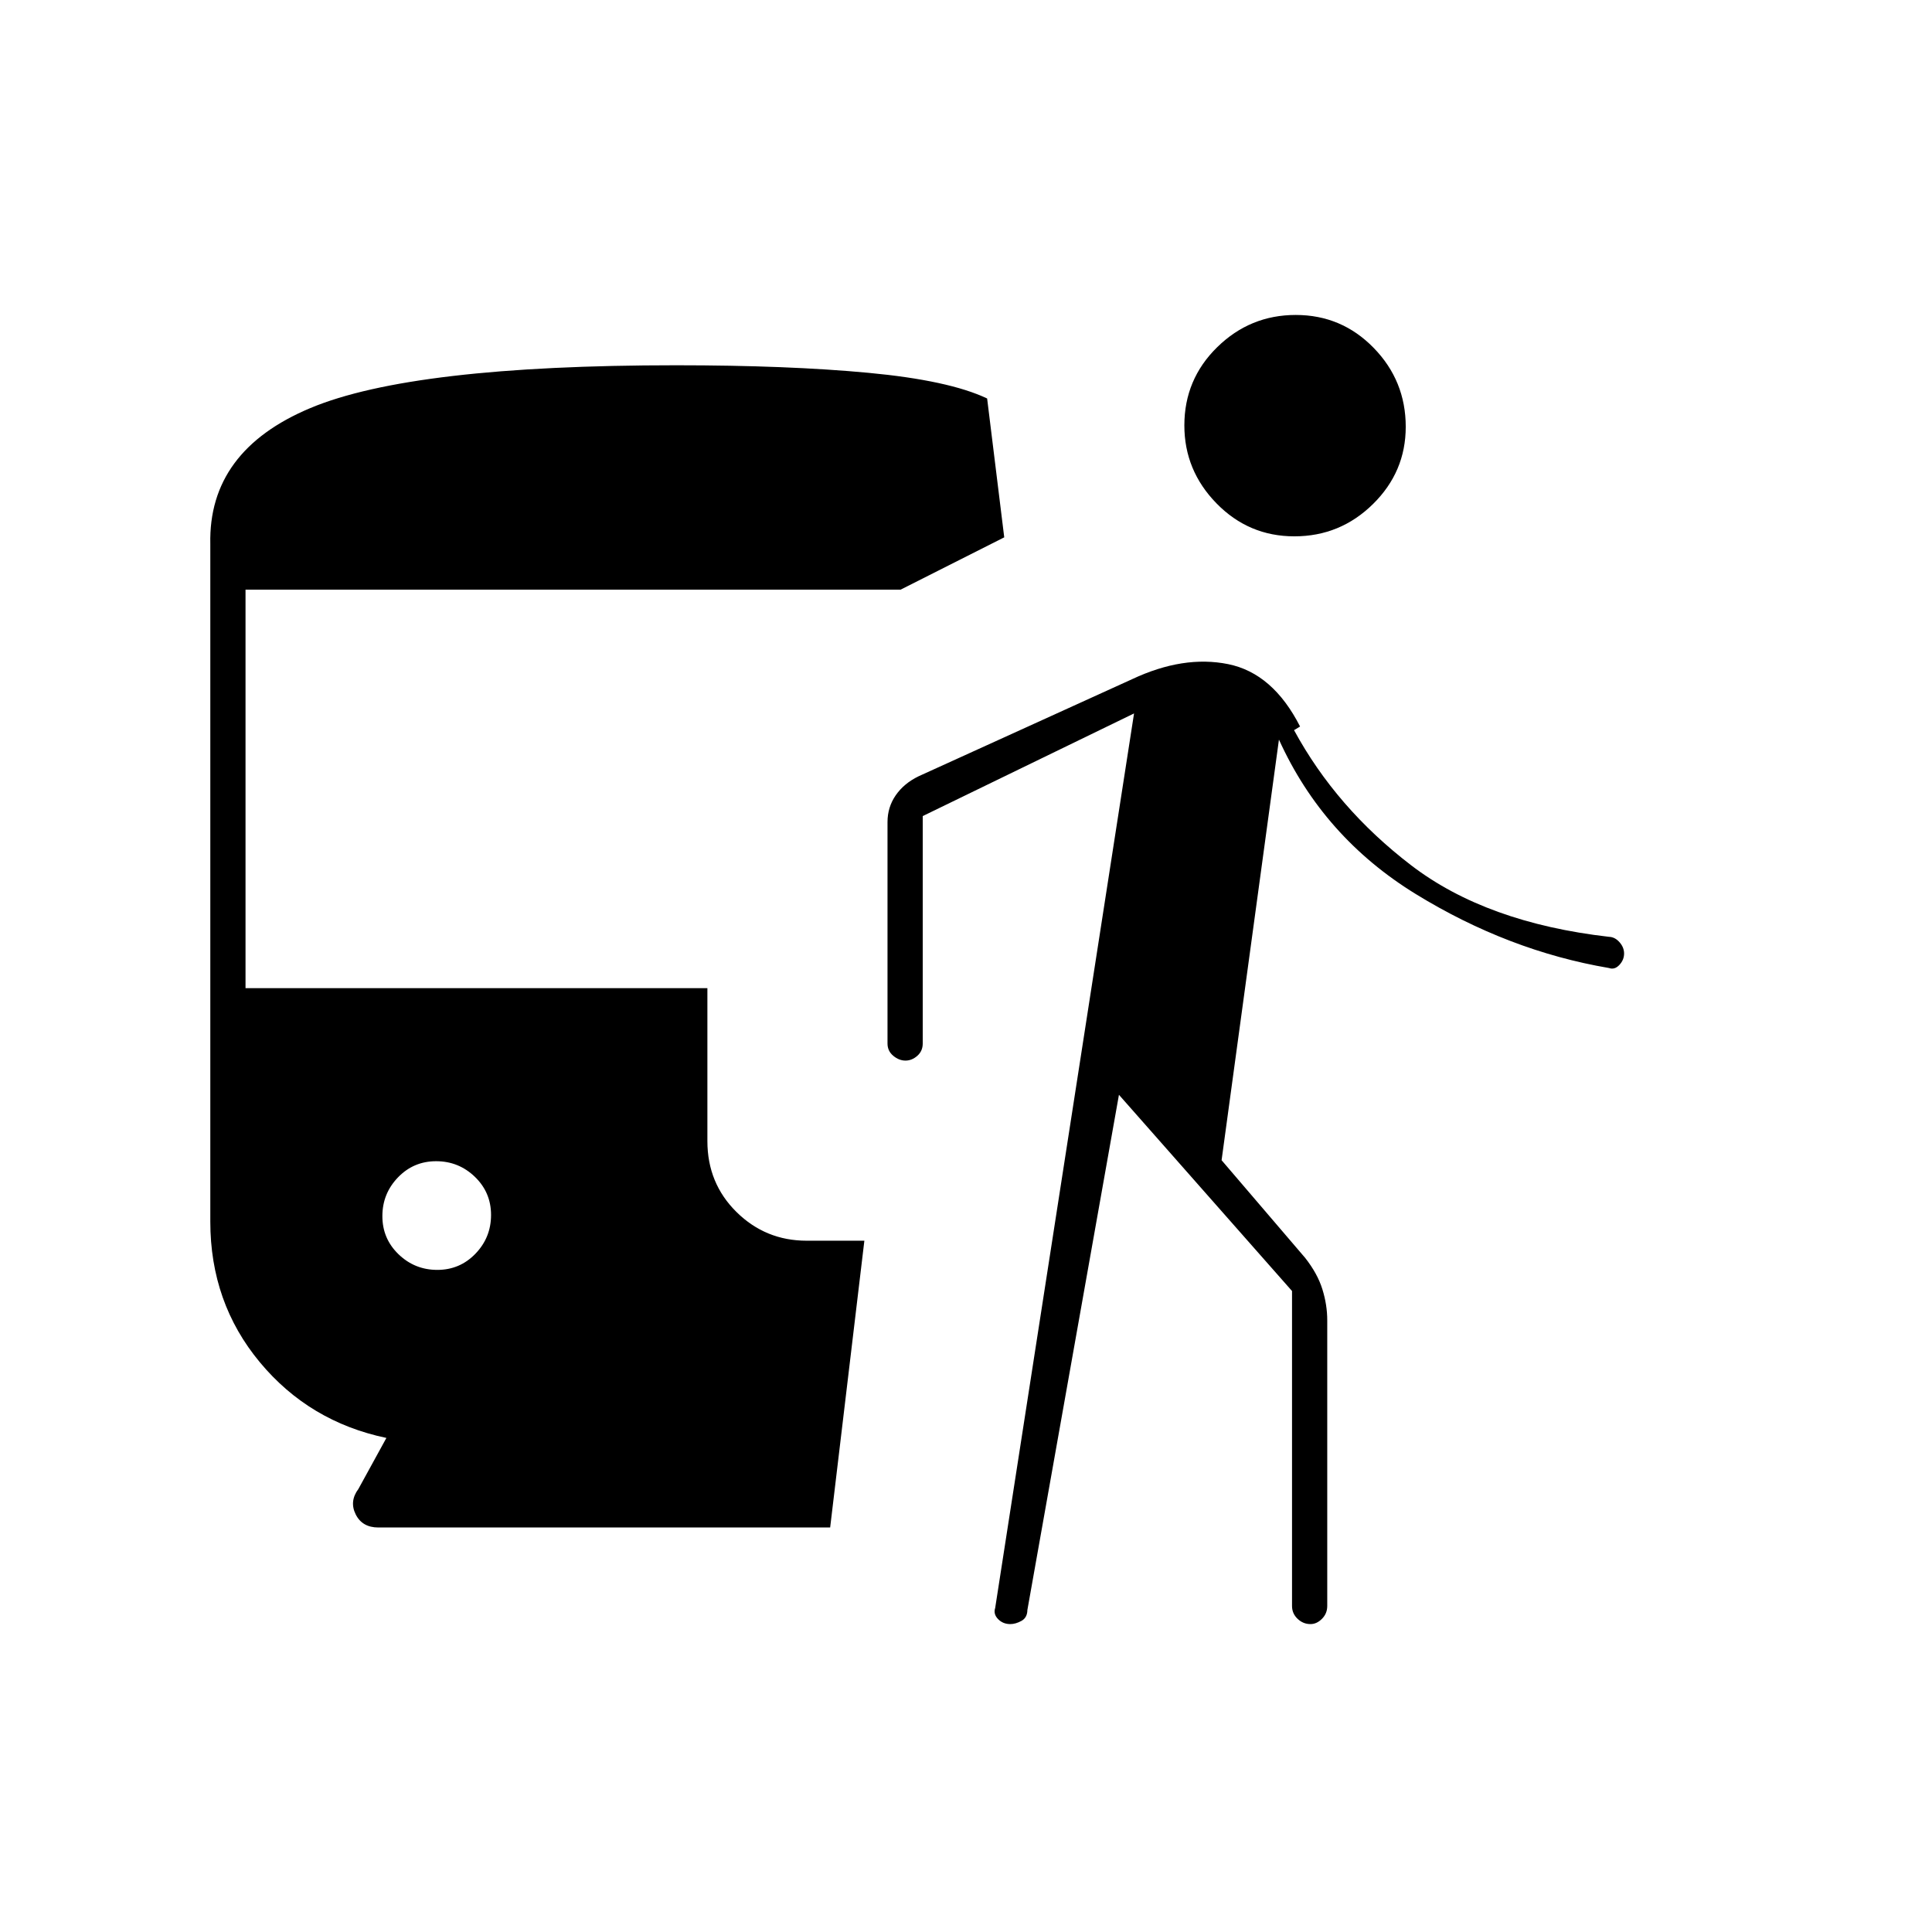 <svg xmlns="http://www.w3.org/2000/svg" height="20" viewBox="0 -960 960 960" width="20"><path d="M217.29-329q11.21 0 18.96-8.04 7.75-8.05 7.75-19.25 0-11.21-8.04-18.96-8.05-7.75-19.25-7.75-11.21 0-18.96 8.04-7.75 8.05-7.75 19.25 0 11.21 8.04 18.96 8.05 7.75 19.25 7.75ZM192-245.5q-38.28-8-62.89-37.61T104.5-353v-336.69q-1-46.31 49.75-67.56T336-778.5q55.5 0 95.5 3.75t59 12.75l8.5 69-51.5 26H122v198h229.5v76q0 20.95 14.45 35.23 14.46 14.27 34.86 14.27h28.69l-17 142.5H188q-8 0-11.25-6.5t1.35-12.66L192-245.5ZM556-416l-45.5 256q-.05 3.81-2.95 5.41-2.89 1.59-5.52 1.59-3.69 0-6.11-2.5-2.42-2.5-1.42-5.5l69-444.5-105 51v113q0 3.75-2.68 6.12-2.69 2.38-5.89 2.38-3.21 0-6.07-2.38-2.86-2.37-2.86-6.12v-110q0-7.43 4.1-13.35t11.38-9.44L562.5-622.5q25.5-12 47.75-7.5T646-599l-3 1.81q21 38.69 58.25 67.19t98.25 35.5q2.94.09 5.22 2.67 2.28 2.57 2.28 5.62 0 3.21-2.37 5.71-2.36 2.5-5.13 1.5-50-8.5-96-36.75t-68-76.75l-28.5 209 41.5 48.5q6.16 7.82 8.58 15.61 2.42 7.78 2.42 15.39v142q0 3.75-2.61 6.37-2.61 2.63-5.71 2.63-3.68 0-6.43-2.63Q642-158.25 642-162v-156.5L556-416Zm87.15-277.5q-22.68 0-38.67-16.37-15.98-16.36-15.98-38.75 0-22.88 16.33-38.88 16.33-16 39.02-16 22.77 0 38.71 16.35 15.94 16.34 15.94 39.23 0 22.38-16.29 38.4-16.28 16.02-39.06 16.02Z"/></svg>